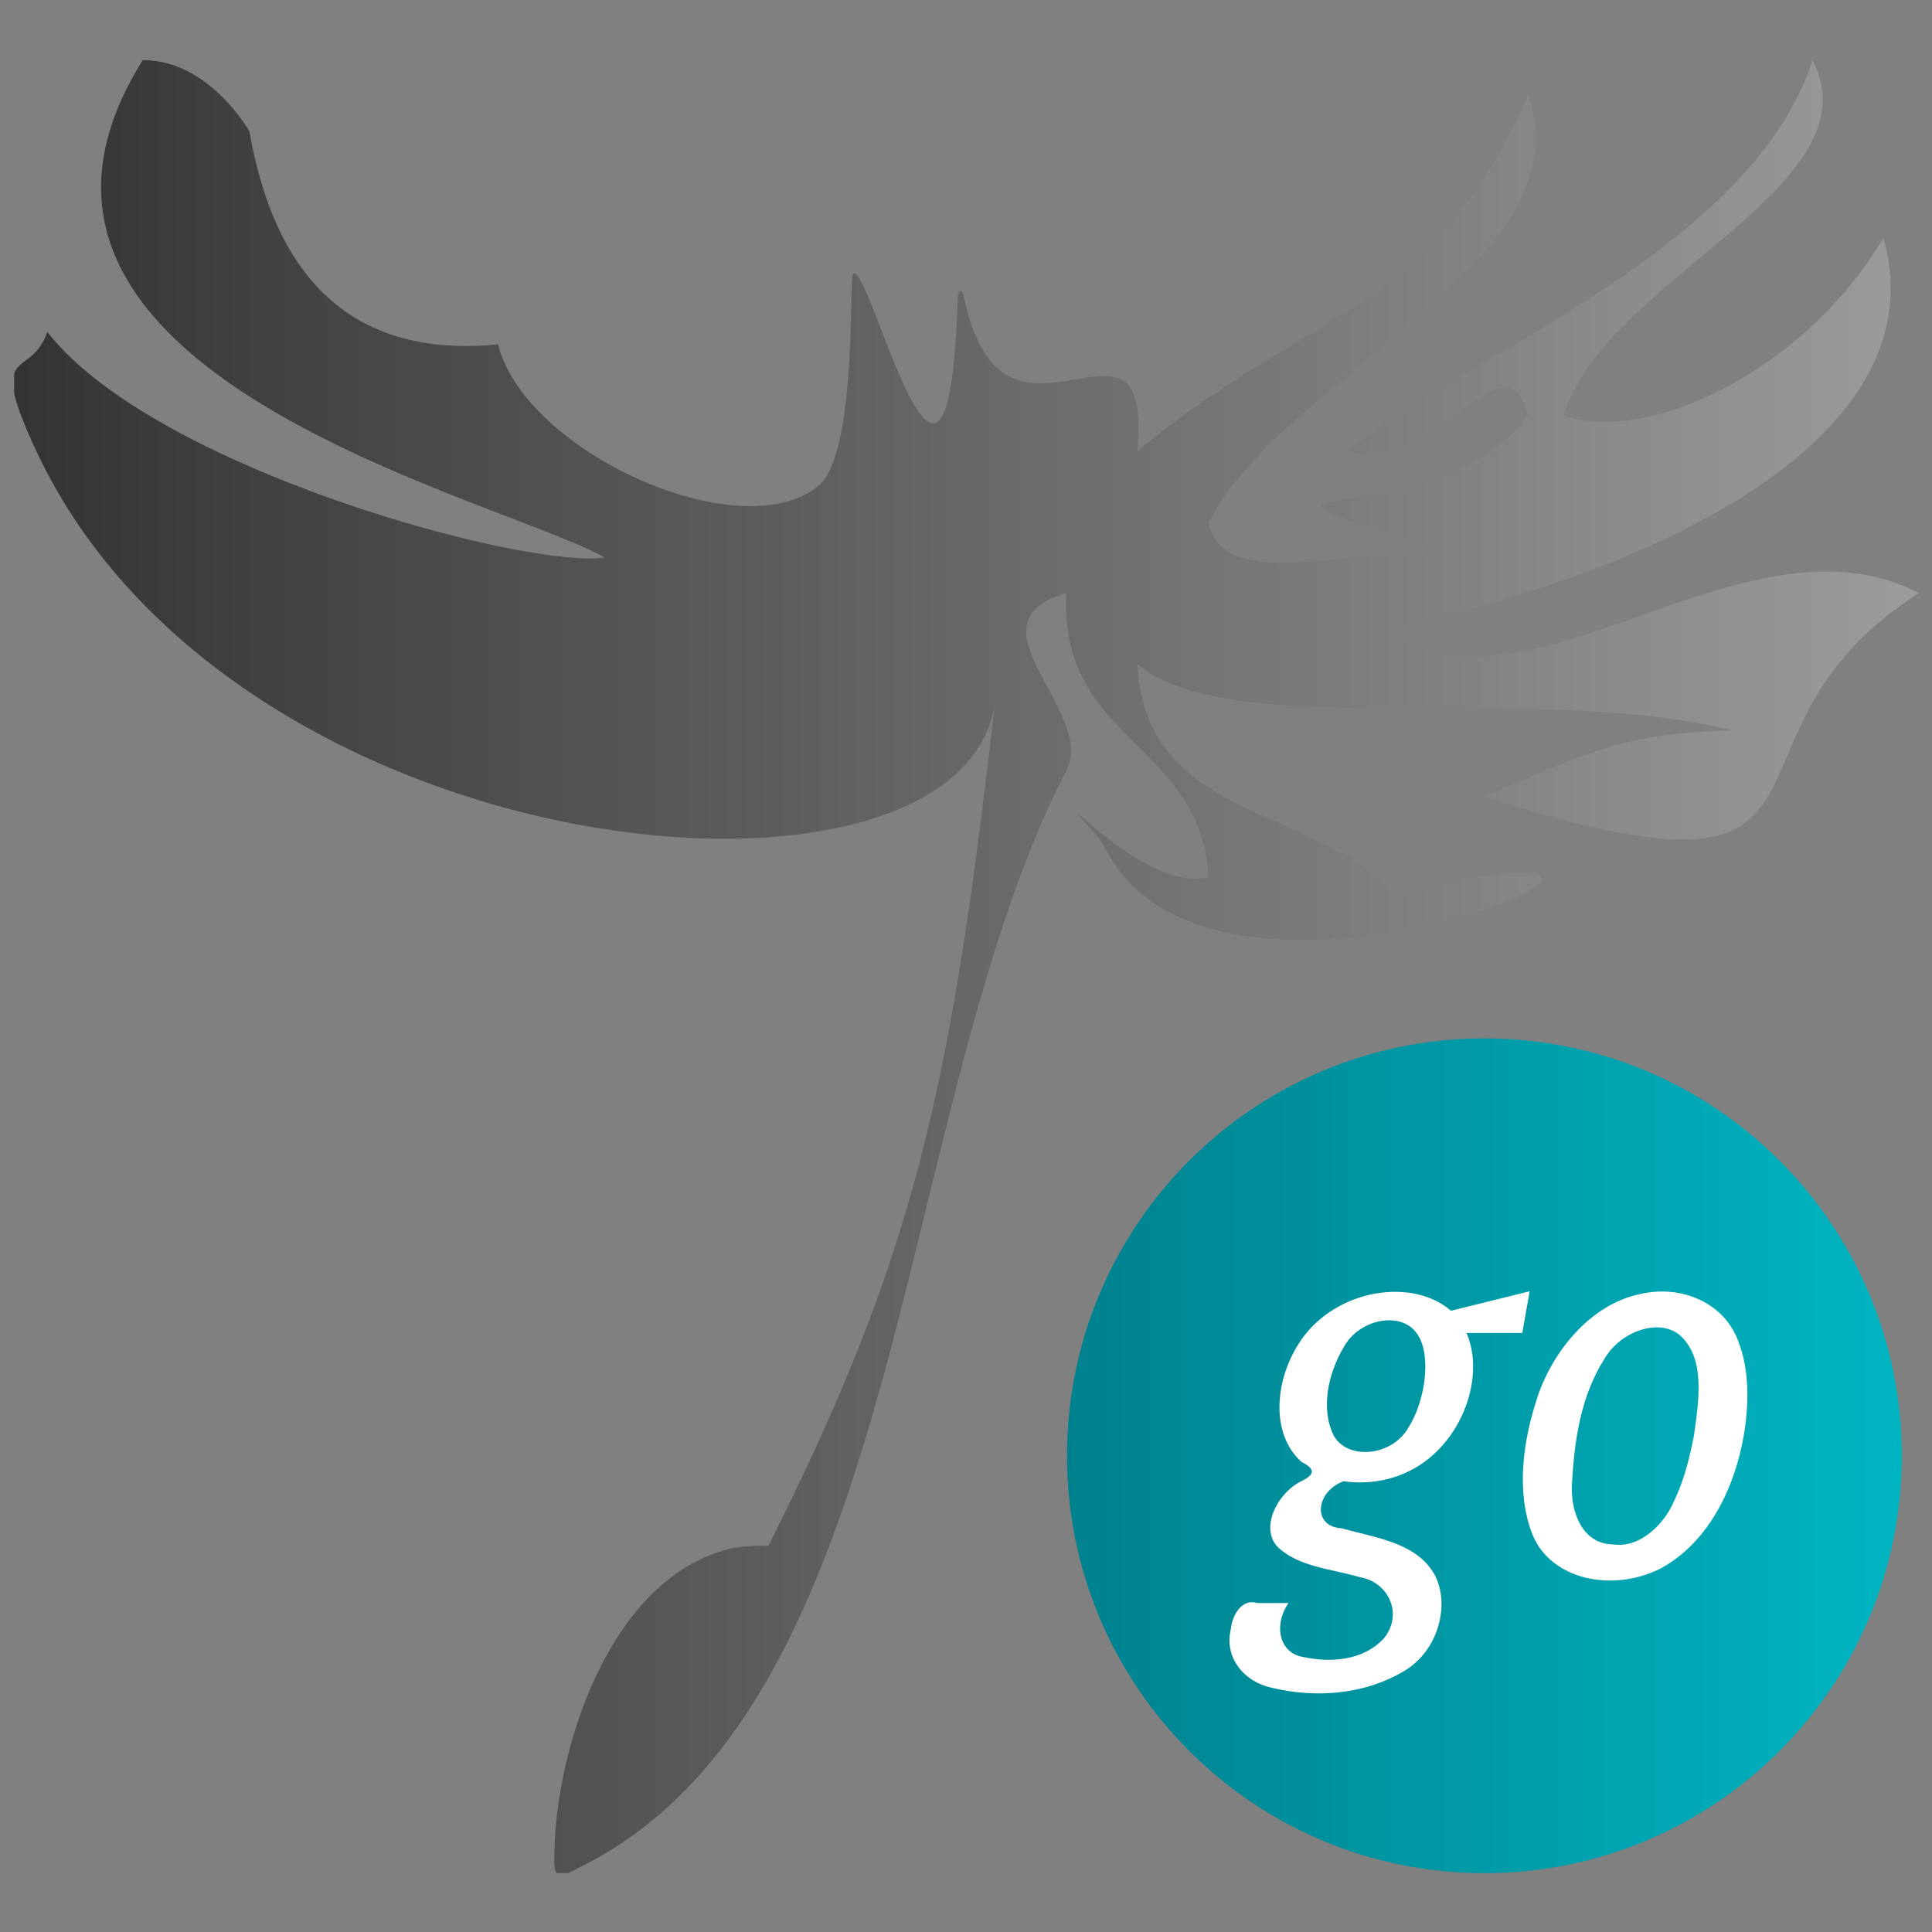 <?xml version="1.0" encoding="UTF-8" standalone="no"?>
<!-- Created with Inkscape (http://www.inkscape.org/) -->

<svg
   xmlns:dc="http://purl.org/dc/elements/1.1/"
   xmlns:cc="http://creativecommons.org/ns#"
   xmlns:rdf="http://www.w3.org/1999/02/22-rdf-syntax-ns#"
   xmlns:svg="http://www.w3.org/2000/svg"
   xmlns="http://www.w3.org/2000/svg"
   xmlns:xlink="http://www.w3.org/1999/xlink"
   xmlns:sodipodi="http://sodipodi.sourceforge.net/DTD/sodipodi-0.dtd"
   xmlns:inkscape="http://www.inkscape.org/namespaces/inkscape"
   width="100pt"
   height="100pt"
   viewBox="0 0 125 125"
   id="svg2"
   version="1.1"
   inkscape:version="0.92.4 (5da689c313, 2019-01-14)"
   sodipodi:docname="DDBgo_Logo.svg"
   inkscape:export-filename="D:\GitHub\ddbgo\images\DDBgo_Logo_96.png"
   inkscape:export-xdpi="69.120003"
   inkscape:export-ydpi="69.120003">
  <rect x="0" y="0" width="125" height="125" fill="#808080" stroke="none"/>
  <defs
     id="defs4" />
  <sodipodi:namedview
     id="base"
     pagecolor="#ffffff"
     bordercolor="#666666"
     borderopacity="1.0"
     inkscape:pageopacity="0.0"
     inkscape:pageshadow="2"
     inkscape:zoom="1.4"
     inkscape:cx="171.37059"
     inkscape:cy="99.236389"
     inkscape:document-units="px"
     inkscape:current-layer="g3374"
     showgrid="false"
     fit-margin-top="0"
     fit-margin-left="0"
     fit-margin-right="0"
     fit-margin-bottom="0"
     inkscape:window-width="1920"
     inkscape:window-height="1017"
     inkscape:window-x="1912"
     inkscape:window-y="-8"
     inkscape:window-maximized="1"
     units="pt" />
  <g
     inkscape:label="Ebene 1"
     inkscape:groupmode="layer"
     id="layer1"
     transform="translate(4.2720002e-8,-927.362)">
    <g
       id="Pusteblume"
       transform="matrix(0.962,0,0,0.962,-9.523,907.559)" />
    <g
       id="g3466"
       transform="translate(0.912,-3.88)">
      <g
         transform="matrix(0.962,0,0,0.962,-9.523,919.786)"
         id="g3340">
        <defs
           id="defs3342">
          <path
             inkscape:connector-curvature="0"
             id="SVGID_1_"
             d="m 99.781,42.236 c 2.409,0.883 4.659,-0.556 6.568,-1.994 2.513,-1.891 4.438,-3.782 5.38,-0.397 -6.682,9.08 -24.789,2.834 -4.781,9.558 -1.85,-0.53 -4.506,-0.251 -7.163,0.027 -4.456,0.466 -8.912,0.934 -9.555,-2.413 5.237,-9.944 25.43,-17.517 21.499,-28.67 -6.702,14.91 -14.435,14.121 -26.279,23.889 0.523,-5.722 -1.625,-5.26 -4.265,-4.796 -2.77,0.484 -6.084,0.97 -7.435,-5.683 -0.085,-0.457 -0.366,-0.305 -0.384,0.165 -0.398,13.128 -2.739,8.27 -4.66,3.413 C 67.67,32.719 66.757,30.1 66.337,30.296 66.015,30.436 66.66,42.492 63.946,44.629 58.624,48.831 44.238,42.27 42.448,35.071 33.144,35.973 27.56,31.194 25.723,20.738 c 0,0 -2.693,-4.791 -7.169,-4.788 C 5.364,36.977 42.577,45.393 49.612,49.403 44.362,50.199 19.326,43.458 12.132,34.234 11.5,36.1 10.253,36.075 9.904,37.019 l 0,1.339 c 0.179,0.836 0.63,2.045 1.487,3.878 13.392,28.646 62.664,32.863 64.504,16.725 -2.994,26.299 -5.398,37.297 -15.26,56.902 -0.564,-0.011 -1.804,0.007 -2.667,0.225 -8.122,2.089 -11.598,13.538 -11.728,20.294 -0.009,0.396 -0.071,1.218 0.152,1.5 l 0.784,0 c 0.239,-0.103 0.465,-0.239 0.591,-0.302 22.296,-10.765 21.193,-51.235 32.9,-73.843 2.068,-3.98 -6.998,-9.915 0,-11.942 -0.487,10.047 9.079,10.029 9.563,19.109 -1.907,0.483 -4.302,-0.813 -6.117,-2.108 -2.616,-1.865 -4.031,-3.731 -1.049,-0.276 4.207,9.296 19.592,6.82 26.363,4.347 4.964,-1.814 5.296,-3.627 -6.804,-0.804 -5.09,-6.058 -16.652,-4.86 -17.172,-15.491 3.548,2.98 11.359,2.977 19.926,2.975 6.801,-0.003 14.075,-0.005 20.07,1.484 -7.325,0.138 -10.08,1.655 -16.701,4.465 27.136,8.597 13.925,-3.879 29.263,-13.7 -5.746,-2.972 -12.187,-0.788 -18.375,1.396 -6.449,2.272 -12.625,4.547 -17.456,0.988 15.299,-3.043 37.481,-11.839 33.443,-26.277 -5.431,9.161 -16.099,13.924 -21.501,11.942 2.802,-9.202 21.164,-15.38 16.729,-23.896 -4.202,13.361 -26.44,21.306 -31.068,26.287" />
        </defs>
        <clipPath
           id="SVGID_2_">
          <use
             height="100%"
             width="100%"
             y="0"
             x="0"
             style="overflow:visible"
             xlink:href="#SVGID_1_"
             overflow="visible"
             id="use3346" />
        </clipPath>
        <linearGradient
           id="SVGID_3_"
           gradientUnits="userSpaceOnUse"
           x1="-159.232"
           y1="342.737"
           x2="-158.089"
           y2="342.737"
           gradientTransform="matrix(112.153,0,0,-112.153,17868.072,38515.801)">
          <stop
             offset="0"
             style="stop-color:#575656"
             id="stop3349" />
          <stop
             offset="0"
             style="stop-color:#333333"
             id="stop3351" />
          <stop
             offset="1"
             style="stop-color:#9C9C9C"
             id="stop3353" />
        </linearGradient>
        <rect
           style="fill:url(#SVGID_3_)"
           x="5.364"
           y="15.946"
           clip-path="url(#SVGID_2_)"
           width="134.294"
           height="121.936"
           id="rect3355" />
      </g>
      <g
         transform="matrix(0.962,0,0,0.962,-30.237,907.559)"
         id="g3357">
        <g
           id="g3359">
          <defs
             id="defs3361">
            <path
               inkscape:connector-curvature="0"
               id="SVGID_4_"
               d="m 102.244,122.529 c 0,15.503 12.569,28.07 28.072,28.07 15.504,0 28.073,-12.567 28.073,-28.07 0,-15.506 -12.569,-28.072 -28.073,-28.072 -15.503,0 -28.072,12.566 -28.072,28.072" />
          </defs>
          <clipPath
             id="SVGID_5_">
            <use
               height="100%"
               width="100%"
               y="0"
               x="0"
               style="overflow:visible"
               xlink:href="#SVGID_4_"
               overflow="visible"
               id="use3365" />
          </clipPath>
          <linearGradient
             id="SVGID_6_"
             gradientUnits="userSpaceOnUse"
             x1="-166.071"
             y1="345.888"
             x2="-164.928"
             y2="345.888"
             gradientTransform="matrix(49.119,0,0,-49.119,8259.445,17112.096)">
            <stop
               offset="0"
               style="stop-color:#00818E"
               id="stop3368" />
            <stop
               offset="1"
               style="stop-color:#00B5C2"
               id="stop3370" />
          </linearGradient>
          <rect
             style="fill:url(#SVGID_6_)"
             x="102.244"
             y="94.457"
             clip-path="url(#SVGID_5_)"
             width="56.146"
             height="56.143"
             id="rect3372" />
        </g>
        <g
           id="g3374">
          <g
             id="g3763"
             style="fill:#ffffff;fill-opacity:1"
             transform="translate(-99.592,-0.279)">
            <path
               style="font-style:normal;font-weight:normal;font-size:39.001px;line-height:1.25;font-family:sans-serif;letter-spacing:0px;word-spacing:0px;fill:#ffffff;fill-opacity:1;stroke:none;stroke-width:0.975"
               d="m 228.709,114.546 c 1.342,3.111 -0.463,7.847 -4.181,9.44 -1.336,0.586 -2.786,0.72 -4.093,0.533 -1.915,0.725 -2.099,3.052 -0.133,3.165 2.301,0.644 5.075,0.961 6.272,3.147 1.034,1.971 0.265,5.104 -2.107,6.479 -2.819,1.654 -6.118,1.761 -8.868,1.097 -1.792,-0.379 -3.234,-1.972 -2.735,-3.986 0.098,-0.942 0.759,-2.029 1.773,-1.711 0.699,0 1.397,0 2.096,0 -1.018,1.475 -0.651,3.42 1.077,3.647 1.68,0.352 3.922,0.275 5.349,-1.281 1.366,-1.73 0.177,-3.821 -1.598,-4.095 -1.904,-0.573 -4.153,-0.679 -5.571,-2.057 -1.149,-1.232 -0.086,-3.509 1.526,-4.368 1.057,-0.495 1.008,-0.868 0.094,-1.338 -2.126,-1.889 -1.831,-5.634 0.02,-8.265 2.399,-3.375 7.453,-4.139 10.031,-1.9 1.764,-0.437 3.527,-0.874 5.291,-1.31 -0.165,0.934 -0.329,1.869 -0.494,2.803 -1.25,0 -2.5,0 -3.749,0 z m -2.892,3.604 c 0.272,-1.616 0.191,-3.729 -1.435,-4.313 -1.346,-0.467 -3.165,0.231 -3.942,1.681 -1.098,1.844 -1.508,4.162 -0.696,5.869 0.879,1.729 3.941,1.508 5.067,-0.497 0.535,-0.853 0.831,-1.81 1.006,-2.739 z m 21.533,3.312 c -0.573,3.315 -2.244,7.098 -5.577,8.918 -3.264,1.655 -7.39,0.751 -8.623,-2.256 -1.124,-2.842 -0.684,-6.319 0.404,-9.488 1.063,-2.988 3.569,-6.034 6.821,-6.704 2.872,-0.67 5.694,0.658 6.603,3.158 0.752,1.921 0.744,4.184 0.372,6.372 z m -3.349,0 c 0.323,-2.347 0.811,-5.206 -0.959,-6.779 -1.425,-1.158 -3.963,-0.229 -5.021,1.543 -1.699,2.646 -2.064,5.705 -2.228,8.532 -0.082,1.836 0.692,3.988 2.786,4.01 1.745,0.269 3.397,-1.305 4.08,-2.9 0.685,-1.42 1.054,-2.929 1.341,-4.407 z"
               id="text3754"
               inkscape:connector-curvature="0" />
          </g>
        </g>
      </g>
    </g>
  </g>
</svg>
